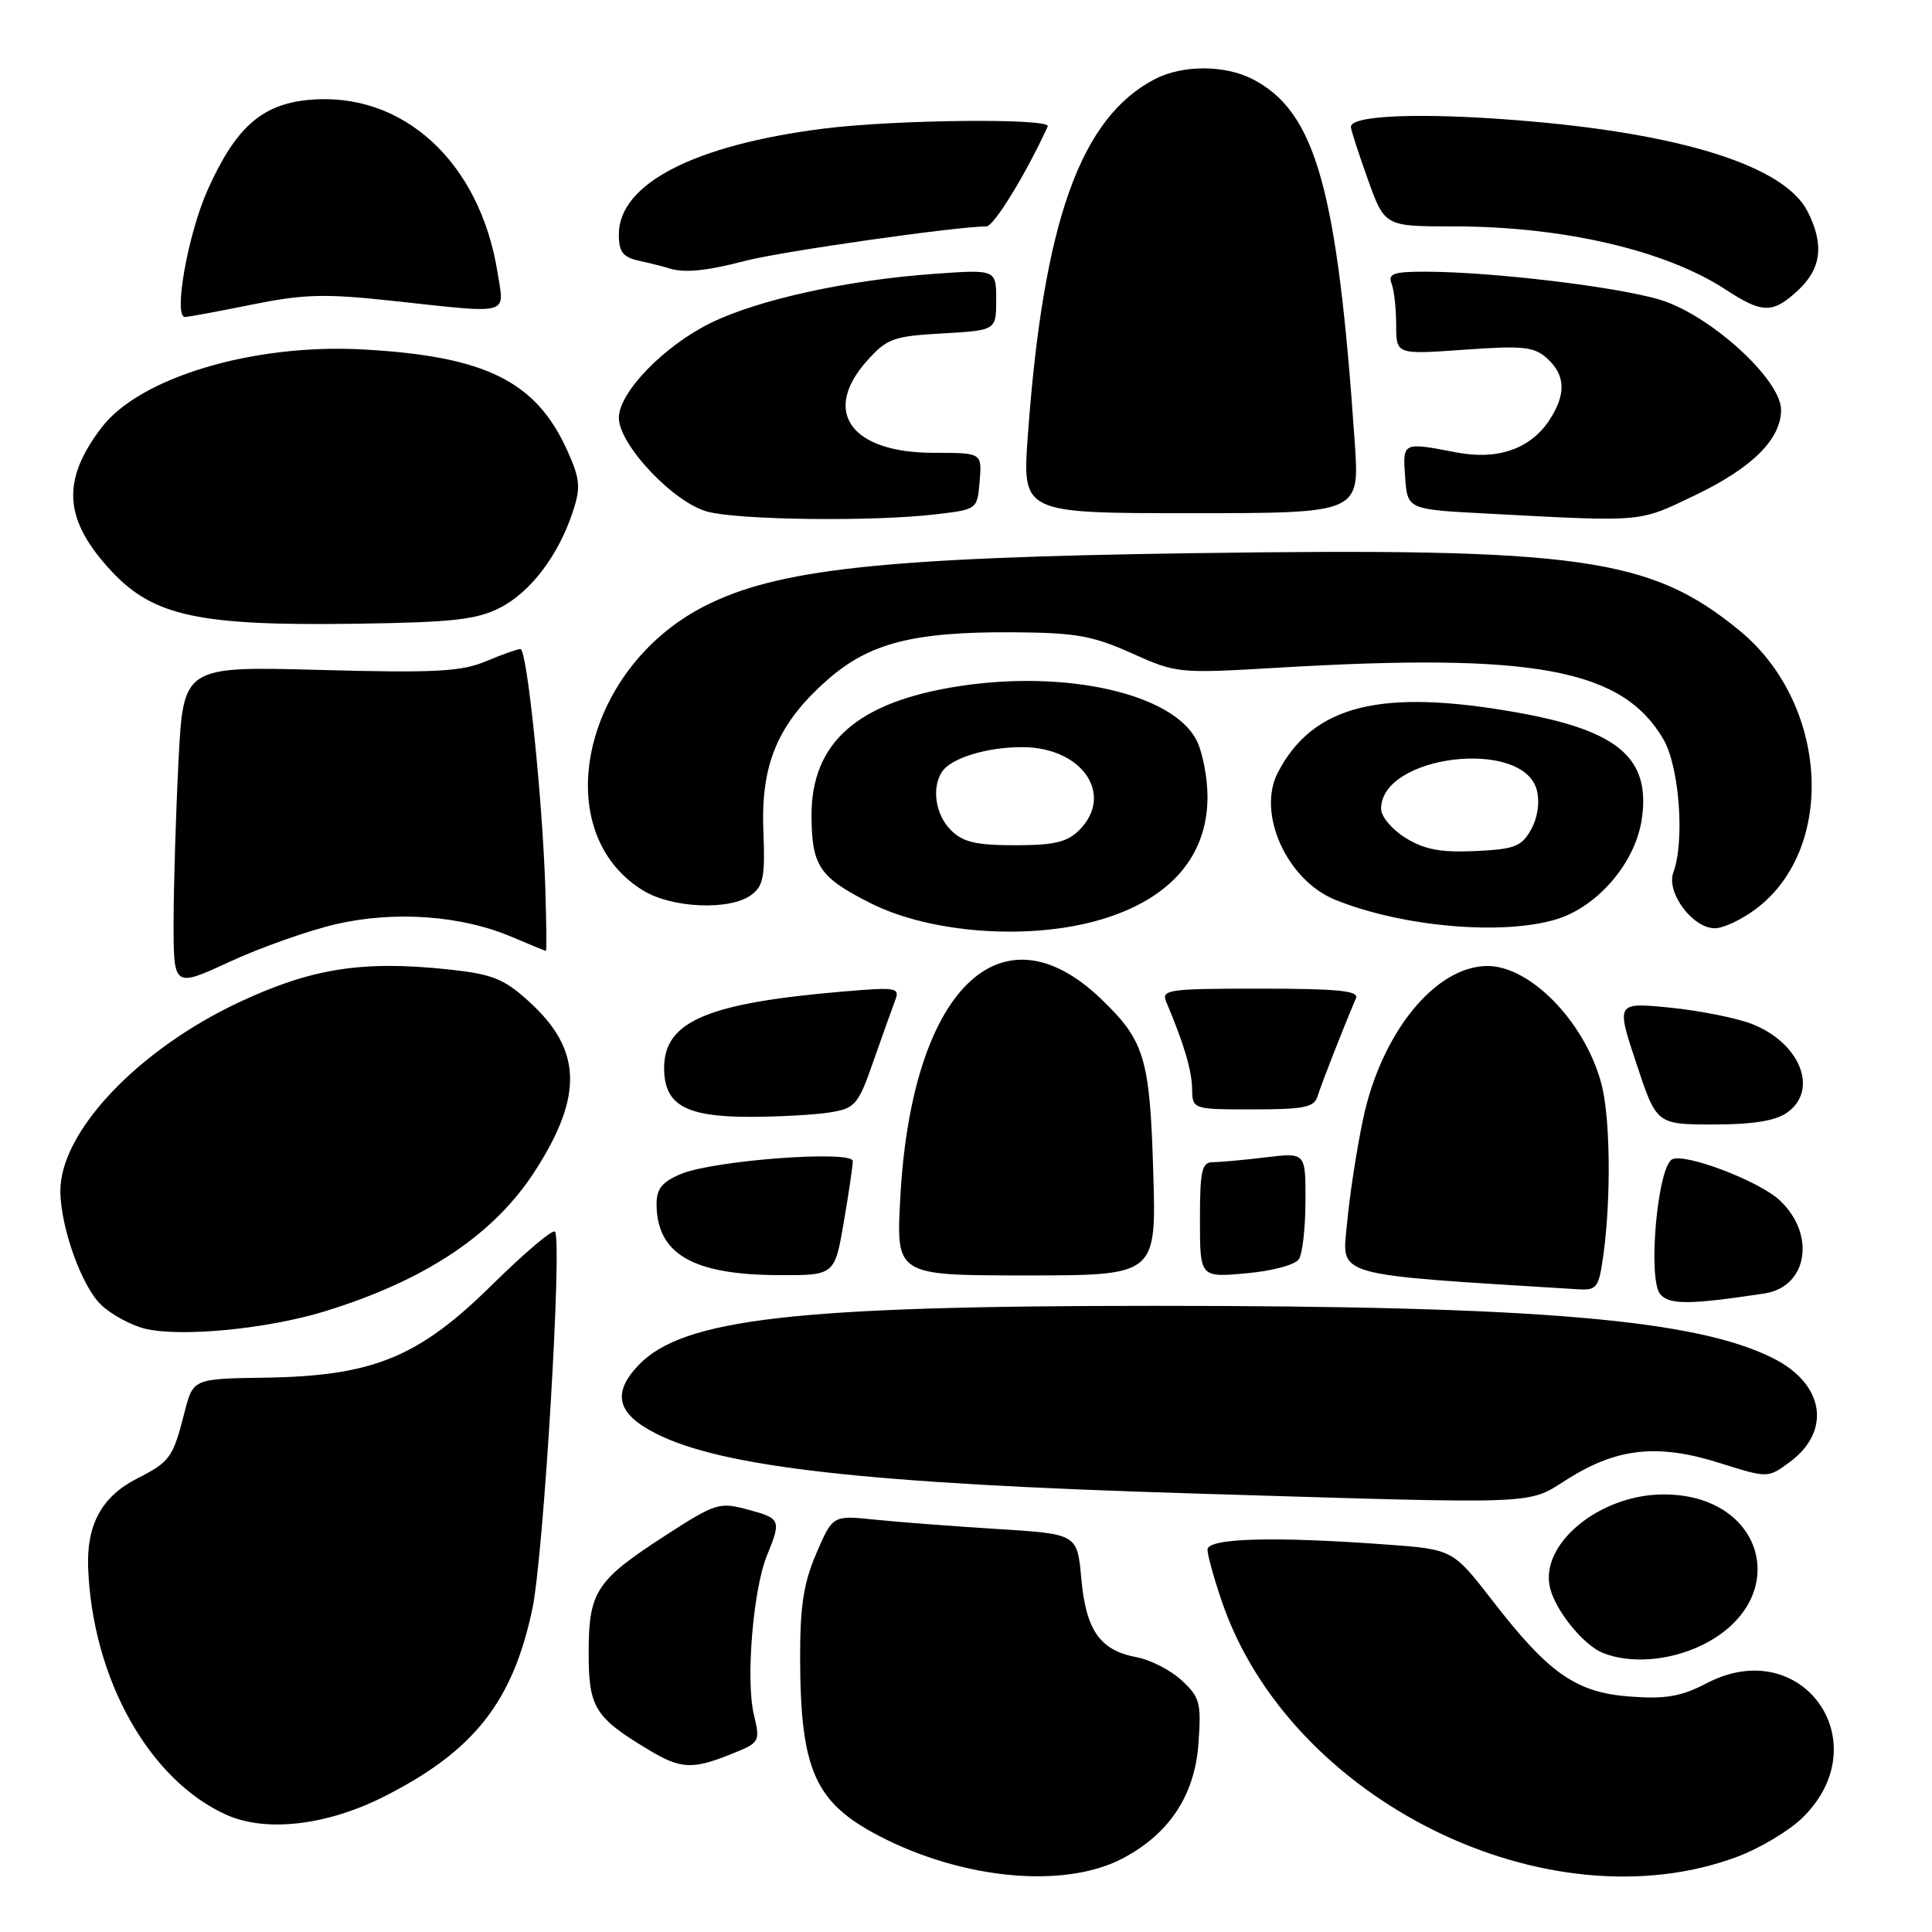 <?xml version="1.0" encoding="UTF-8" standalone="no"?>
<!DOCTYPE svg PUBLIC "-//W3C//DTD SVG 1.1//EN" "http://www.w3.org/Graphics/SVG/1.1/DTD/svg11.dtd" >
<svg xmlns="http://www.w3.org/2000/svg" xmlns:xlink="http://www.w3.org/1999/xlink" version="1.1" viewBox="0 0 256 256">
 <g >
 <path fill="currentColor"
d=" M 148.66 246.30 C 154.89 243.06 158.31 237.93 158.80 231.04 C 159.19 225.64 159.00 224.90 156.58 222.66 C 155.13 221.31 152.44 219.93 150.60 219.59 C 145.76 218.68 143.91 216.05 143.28 209.20 C 142.75 203.26 142.75 203.26 132.12 202.60 C 126.28 202.23 118.99 201.68 115.92 201.36 C 110.34 200.78 110.34 200.78 108.17 205.83 C 106.48 209.76 106.01 212.82 106.02 219.69 C 106.06 234.54 107.97 238.84 116.50 243.28 C 127.55 249.03 140.96 250.29 148.66 246.30 Z  M 230.22 246.02 C 233.19 244.91 237.06 242.59 238.83 240.87 C 249.03 230.89 238.79 216.45 226.18 223.02 C 222.80 224.79 220.74 225.15 216.07 224.81 C 208.86 224.29 205.26 221.79 197.78 212.12 C 192.50 205.30 192.50 205.30 183.60 204.65 C 168.63 203.56 160.00 203.81 160.00 205.34 C 160.00 206.08 160.88 209.23 161.95 212.34 C 170.98 238.59 205.09 255.42 230.22 246.02 Z  M 50.84 238.08 C 62.79 232.05 67.94 225.53 70.55 213.14 C 72.03 206.08 74.54 164.20 73.53 163.20 C 73.21 162.87 69.47 166.04 65.22 170.23 C 55.46 179.87 49.42 182.34 35.04 182.55 C 25.58 182.69 25.58 182.69 24.43 187.22 C 22.91 193.16 22.53 193.69 18.15 195.92 C 13.49 198.30 11.46 202.01 11.68 207.76 C 12.25 222.46 19.76 235.87 30.00 240.47 C 35.22 242.82 43.29 241.89 50.84 238.08 Z  M 96.86 232.44 C 100.70 230.90 100.75 230.82 99.89 227.19 C 98.80 222.60 99.79 210.63 101.62 206.13 C 103.55 201.40 103.47 201.20 99.06 200.02 C 95.31 199.01 94.80 199.17 88.11 203.50 C 78.96 209.42 78.00 210.89 78.00 219.05 C 78.00 226.27 78.81 227.58 86.00 231.89 C 90.19 234.41 91.75 234.49 96.86 232.44 Z  M 225.46 218.02 C 237.66 212.11 234.04 197.94 220.35 198.02 C 211.87 198.07 203.94 204.66 205.40 210.45 C 206.16 213.49 209.82 217.98 212.39 219.02 C 216.00 220.48 221.20 220.08 225.46 218.02 Z  M 207.88 195.88 C 214.40 191.83 219.74 191.29 227.88 193.86 C 234.26 195.87 234.26 195.87 237.16 193.72 C 242.69 189.63 241.74 183.44 235.06 180.03 C 224.87 174.83 203.73 173.03 153.00 173.03 C 105.40 173.03 90.50 174.74 84.63 180.87 C 81.06 184.59 81.74 187.32 86.87 189.93 C 95.68 194.43 115.02 196.59 158.00 197.89 C 205.37 199.32 202.14 199.45 207.88 195.88 Z  M 43.00 173.77 C 56.40 169.65 65.50 163.57 70.93 155.10 C 77.33 145.14 77.09 139.02 70.04 132.66 C 66.75 129.68 65.22 129.08 59.49 128.46 C 48.06 127.24 41.30 128.29 31.69 132.80 C 18.31 139.07 8.00 149.94 8.00 157.78 C 8.00 162.58 10.83 170.49 13.42 172.92 C 14.77 174.19 17.36 175.60 19.18 176.05 C 23.88 177.21 35.36 176.11 43.00 173.77 Z  M 233.80 171.39 C 239.53 170.52 240.66 163.56 235.80 159.03 C 233.11 156.52 223.55 152.85 221.62 153.59 C 219.66 154.35 218.28 169.43 219.99 171.49 C 221.17 172.91 223.95 172.89 233.80 171.39 Z  M 212.46 166.25 C 213.51 158.51 213.37 147.79 212.14 143.40 C 209.89 135.30 202.75 128.00 197.10 128.00 C 190.18 128.01 183.00 136.88 180.60 148.35 C 179.77 152.28 178.82 158.48 178.49 162.11 C 177.82 169.26 176.19 168.80 209.16 170.84 C 211.60 170.99 211.86 170.62 212.46 166.25 Z  M 111.80 161.98 C 112.46 158.12 113.00 154.47 113.00 153.86 C 113.00 152.37 94.63 153.74 90.25 155.55 C 87.75 156.59 87.00 157.51 87.00 159.51 C 87.00 166.12 91.73 168.90 103.05 168.96 C 110.59 169.00 110.59 169.00 111.80 161.98 Z  M 152.81 155.25 C 152.36 140.16 151.67 137.89 145.84 132.31 C 132.51 119.57 120.76 131.28 119.29 158.75 C 118.74 169.00 118.74 169.00 135.98 169.00 C 153.23 169.00 153.23 169.00 152.81 155.25 Z  M 172.12 166.83 C 172.59 166.10 172.98 162.62 172.98 159.11 C 173.00 152.72 173.00 152.72 167.75 153.35 C 164.86 153.70 161.71 153.99 160.75 153.99 C 159.24 154.00 159.00 155.03 159.00 161.64 C 159.00 169.28 159.00 169.28 165.14 168.72 C 168.62 168.41 171.65 167.59 172.12 166.83 Z  M 236.78 147.44 C 241.02 144.47 238.58 138.24 232.19 135.70 C 230.16 134.90 225.27 133.92 221.32 133.52 C 214.14 132.81 214.14 132.81 216.82 140.90 C 219.50 148.99 219.50 148.99 227.03 149.00 C 232.23 149.00 235.24 148.52 236.78 147.44 Z  M 110.04 147.39 C 113.32 146.85 113.73 146.37 115.72 140.65 C 116.90 137.27 118.20 133.65 118.59 132.62 C 119.28 130.84 118.88 130.77 111.41 131.41 C 93.64 132.94 88.00 135.37 88.00 141.52 C 88.00 146.41 90.81 148.00 99.47 147.99 C 103.34 147.98 108.09 147.71 110.04 147.39 Z  M 174.59 145.25 C 175.04 143.75 177.99 136.23 179.68 132.25 C 180.09 131.29 177.19 131.00 167.00 131.00 C 154.80 131.00 153.84 131.13 154.53 132.75 C 156.85 138.22 157.92 141.81 157.96 144.25 C 158.00 147.00 158.00 147.00 166.03 147.00 C 172.81 147.00 174.14 146.73 174.59 145.25 Z  M 44.51 122.46 C 52.28 120.66 61.16 121.30 67.83 124.15 C 70.22 125.17 72.24 126.00 72.34 126.00 C 72.44 126.00 72.40 122.29 72.26 117.75 C 71.89 105.94 69.83 86.00 68.97 86.00 C 68.57 86.00 66.50 86.73 64.37 87.63 C 61.11 89.00 57.64 89.18 42.40 88.77 C 24.29 88.28 24.29 88.28 23.65 100.89 C 23.30 107.82 23.01 117.41 23.00 122.18 C 23.00 130.87 23.00 130.87 30.43 127.44 C 34.52 125.55 40.85 123.31 44.51 122.46 Z  M 146.00 121.81 C 155.12 119.07 160.00 113.41 160.00 105.58 C 160.00 103.01 159.34 99.62 158.53 98.05 C 155.34 91.90 141.28 88.72 127.03 90.93 C 113.59 93.01 107.48 98.41 107.53 108.14 C 107.57 114.76 108.57 116.24 115.30 119.65 C 123.32 123.71 136.56 124.65 146.00 121.81 Z  M 206.17 121.83 C 211.67 120.18 216.68 114.35 217.54 108.58 C 218.75 100.48 214.48 96.81 201.08 94.42 C 182.93 91.18 173.97 93.43 169.32 102.37 C 166.51 107.76 170.51 116.62 176.91 119.22 C 185.72 122.80 198.99 123.98 206.17 121.83 Z  M 232.76 120.37 C 243.39 112.26 242.21 93.15 230.48 83.54 C 218.68 73.87 209.40 72.56 158.00 73.30 C 116.78 73.89 102.83 75.42 93.21 80.39 C 77.08 88.73 72.52 110.25 85.24 118.01 C 89.08 120.35 96.71 120.66 99.53 118.60 C 101.16 117.41 101.40 116.14 101.15 110.06 C 100.80 101.25 103.08 95.86 109.62 90.10 C 115.18 85.21 121.00 83.71 134.10 83.78 C 142.53 83.83 144.74 84.22 149.94 86.55 C 155.90 89.23 156.17 89.25 169.24 88.48 C 203.28 86.46 214.95 88.62 220.41 97.96 C 222.52 101.57 223.26 111.43 221.73 115.59 C 220.75 118.26 224.27 123.00 227.23 123.00 C 228.37 123.00 230.87 121.81 232.76 120.37 Z  M 66.23 80.54 C 70.30 78.48 73.99 73.61 75.91 67.79 C 76.96 64.58 76.87 63.50 75.21 59.79 C 71.06 50.51 64.34 47.18 48.00 46.30 C 33.54 45.52 18.51 50.02 13.46 56.65 C 8.06 63.72 8.44 68.93 14.84 75.76 C 20.37 81.64 26.40 82.94 47.00 82.65 C 59.93 82.47 63.12 82.12 66.23 80.54 Z  M 124.00 68.15 C 129.50 67.50 129.50 67.50 129.81 63.75 C 130.12 60.00 130.12 60.00 123.70 60.00 C 112.76 60.00 108.84 54.57 114.88 47.81 C 117.53 44.85 118.36 44.55 124.88 44.18 C 132.00 43.77 132.00 43.77 132.00 39.74 C 132.00 35.70 132.00 35.70 123.75 36.29 C 112.33 37.10 100.49 39.70 94.20 42.78 C 87.99 45.82 82.00 52.00 82.00 55.36 C 82.00 58.92 89.26 66.61 93.75 67.80 C 97.99 68.92 115.71 69.13 124.00 68.15 Z  M 224.61 65.62 C 232.18 61.99 236.00 58.20 236.00 54.30 C 236.00 50.29 226.62 41.75 220.00 39.73 C 214.33 38.00 197.60 36.00 188.79 36.00 C 184.64 36.00 183.89 36.27 184.39 37.58 C 184.73 38.45 185.00 40.92 185.00 43.07 C 185.00 46.98 185.00 46.98 194.01 46.34 C 201.85 45.78 203.27 45.93 205.01 47.50 C 207.45 49.72 207.54 52.25 205.30 55.67 C 202.80 59.48 198.43 61.00 193.00 59.95 C 185.81 58.57 185.85 58.55 186.19 63.25 C 186.50 67.50 186.50 67.50 197.00 68.05 C 218.03 69.16 217.03 69.25 224.61 65.62 Z  M 179.52 58.75 C 177.22 25.06 174.35 14.82 166.00 10.50 C 162.31 8.59 156.71 8.58 153.05 10.47 C 143.16 15.59 138.25 29.35 136.19 57.75 C 135.45 68.00 135.45 68.00 157.80 68.00 C 180.15 68.00 180.15 68.00 179.52 58.75 Z  M 33.38 40.36 C 40.27 38.97 43.03 38.89 51.98 39.86 C 67.85 41.58 66.84 41.85 65.94 36.18 C 63.61 21.43 53.34 12.04 40.86 13.24 C 34.66 13.84 31.21 16.91 27.52 25.15 C 24.91 30.96 22.94 42.00 24.51 42.00 C 24.94 42.00 28.94 41.26 33.38 40.36 Z  M 238.26 38.46 C 241.36 35.58 241.74 32.33 239.48 27.96 C 236.37 21.95 222.68 17.65 201.14 15.94 C 188.27 14.91 179.00 15.27 179.00 16.81 C 179.00 17.19 180.01 20.31 181.24 23.75 C 183.48 30.00 183.48 30.00 192.65 30.00 C 207.09 30.00 220.70 33.16 228.64 38.36 C 233.55 41.57 234.89 41.58 238.26 38.46 Z  M 98.86 34.54 C 103.65 33.30 126.80 30.00 130.71 30.00 C 131.69 30.00 136.00 22.96 138.83 16.75 C 139.33 15.64 118.73 15.84 109.23 17.03 C 92.01 19.19 82.00 24.35 82.00 31.06 C 82.00 33.41 82.52 34.08 84.75 34.57 C 86.26 34.90 87.95 35.33 88.50 35.51 C 90.61 36.21 93.41 35.95 98.86 34.54 Z  M 126.00 110.00 C 123.97 107.97 123.42 104.47 124.79 102.31 C 125.95 100.47 130.69 99.00 135.43 99.00 C 143.39 99.00 147.71 105.29 143.00 110.00 C 141.41 111.59 139.67 112.00 134.50 112.00 C 129.33 112.00 127.59 111.59 126.00 110.00 Z  M 186.25 111.03 C 184.46 109.93 183.00 108.19 183.00 107.17 C 183.00 100.01 201.90 97.77 203.64 104.72 C 204.05 106.33 203.74 108.37 202.87 109.93 C 201.61 112.18 200.69 112.53 195.47 112.77 C 190.90 112.98 188.74 112.57 186.25 111.03 Z "/>
</g>
</svg>